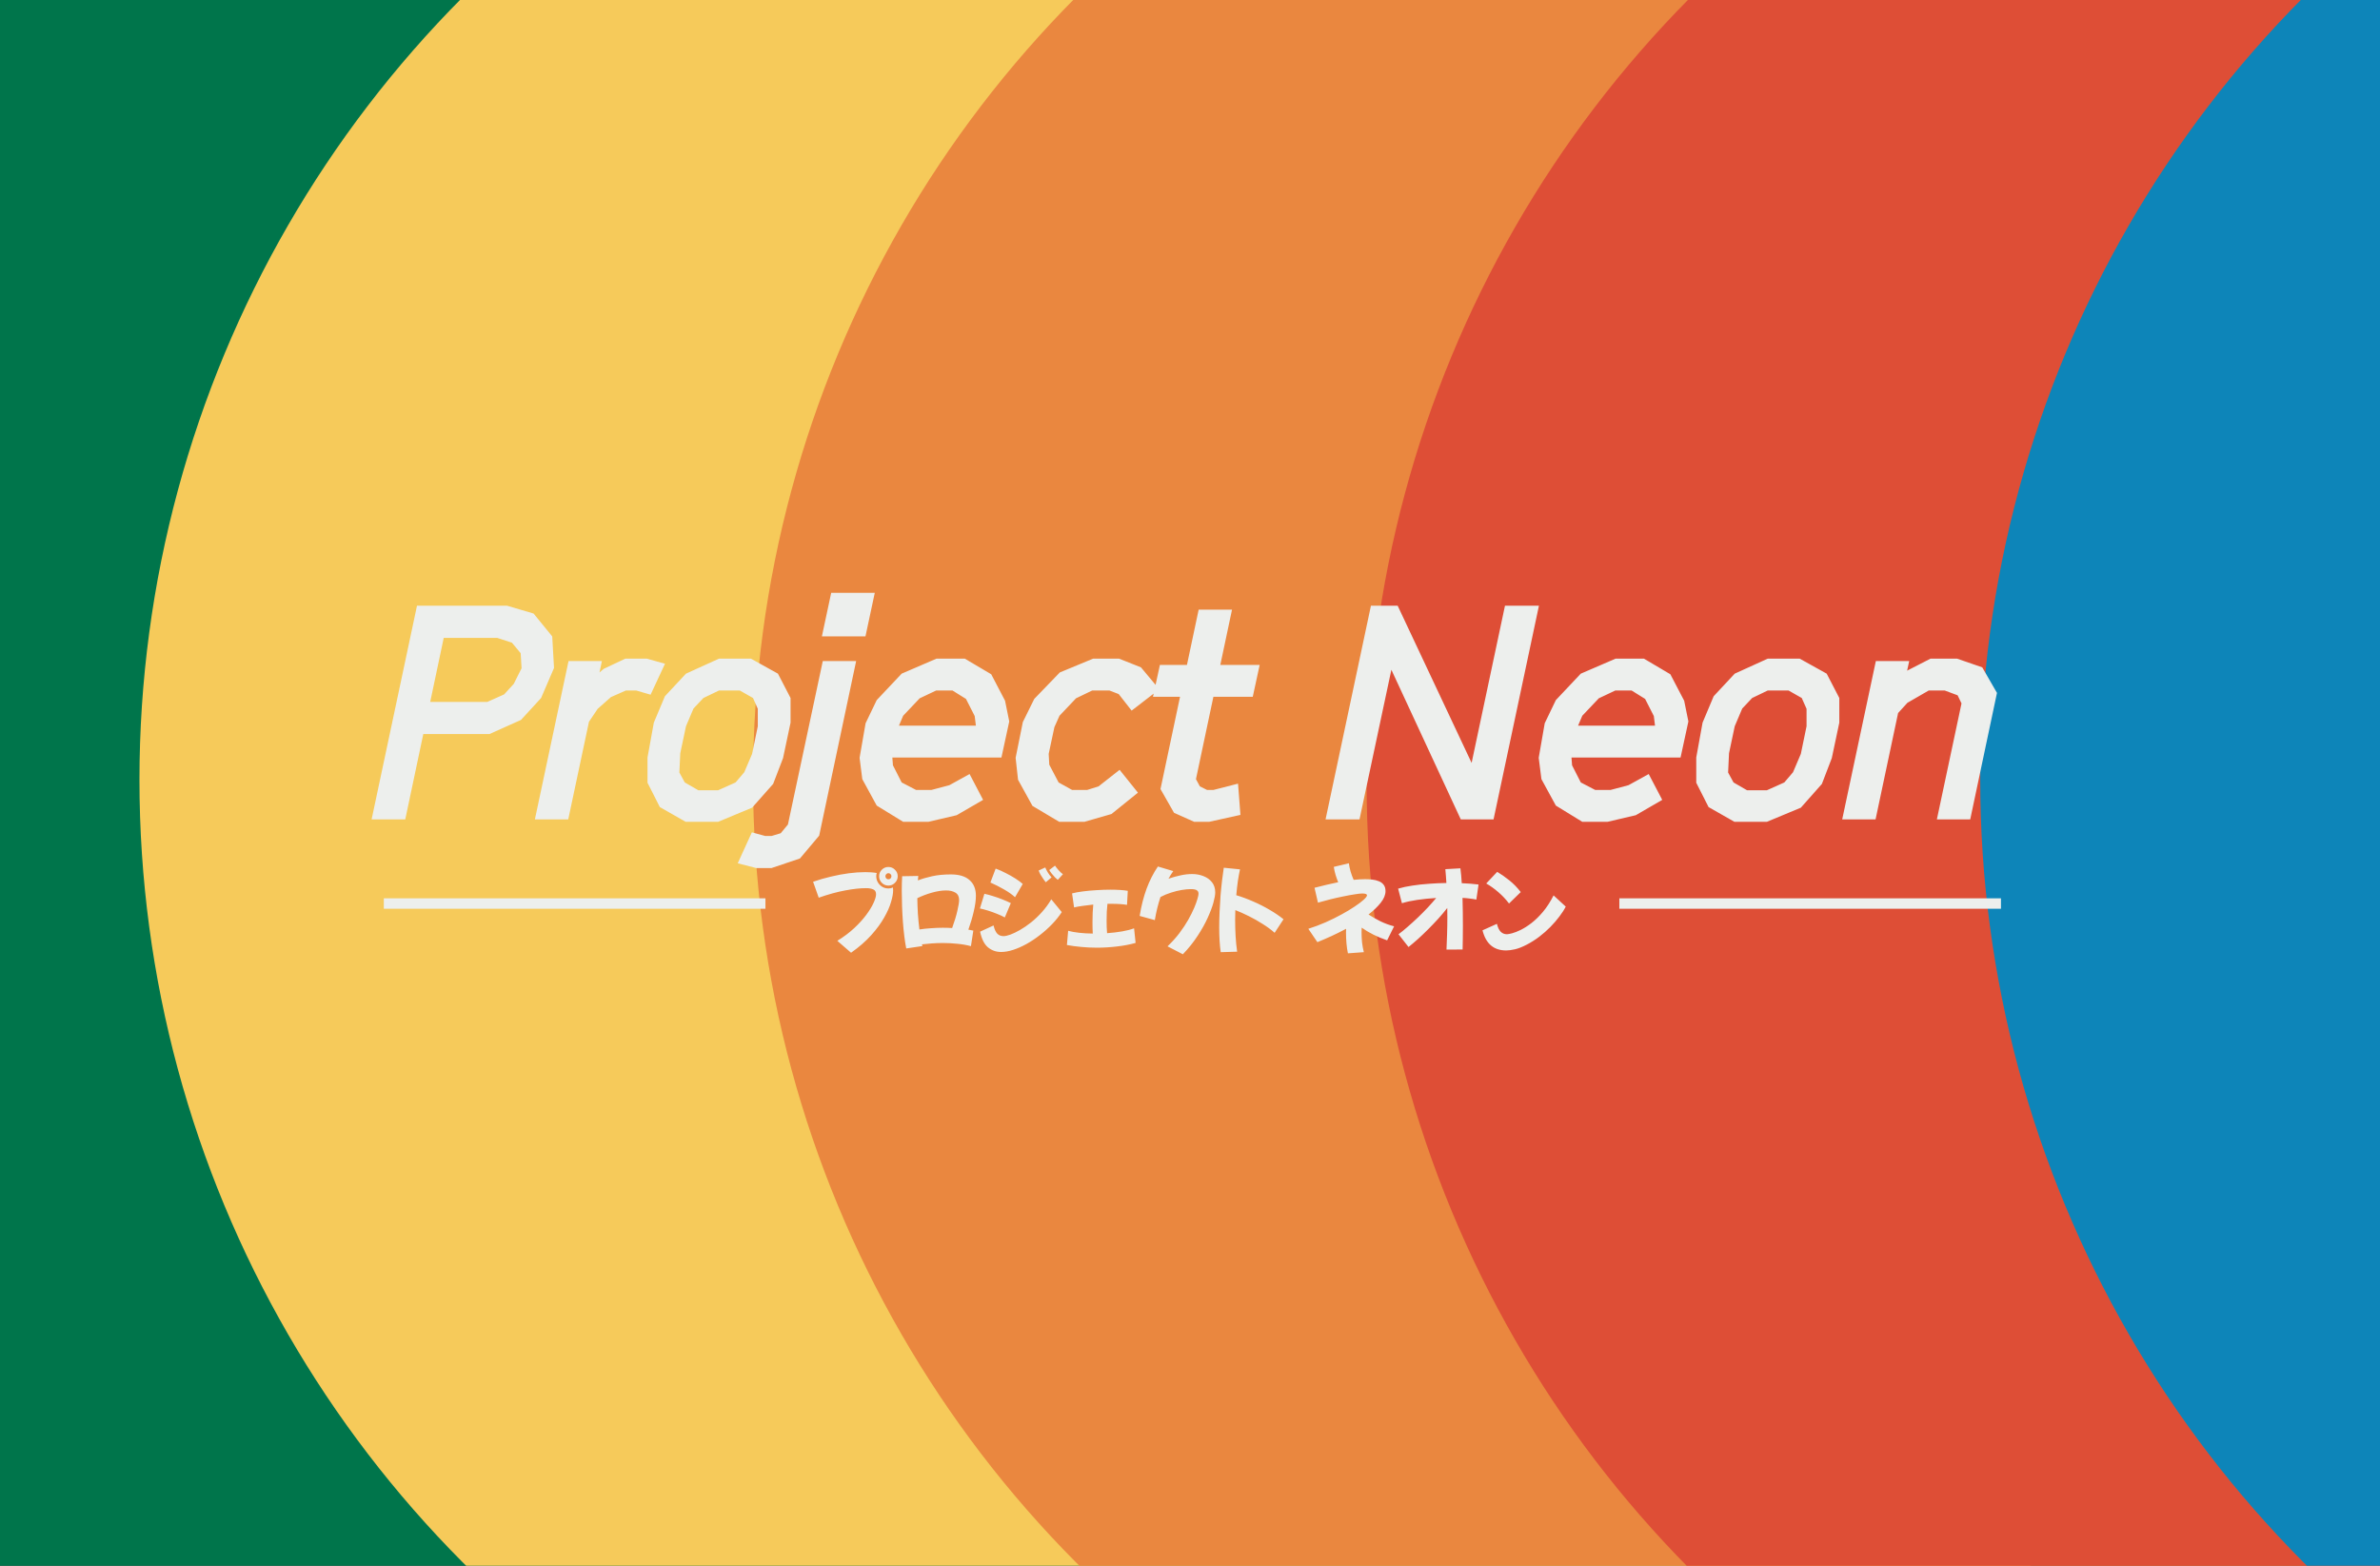 <svg width="456" height="300" viewBox="0 0 456 300" fill="none" xmlns="http://www.w3.org/2000/svg"><rect x="0" y="0" width="456" height="300" fill="#333333" stroke="none"/><g clip-path="url(#clip0_2497_58)"><g clip-path="url(#clip1_2497_58)"><rect width="456" height="300" fill="#00754b"/><circle cx="239.163" cy="149.407" r="212.444" fill="#f6ca5a"/><ellipse cx="356.487" cy="149.407" rx="212.206" ry="212.444" fill="#ea873f"/><ellipse cx="474.05" cy="150.119" rx="212.206" ry="213.156" fill="#de4e36"/><circle cx="591.85" cy="149.407" r="212.444" fill="#0d85b9"/><path d="M170.208 169.678C169.721 169.678 169.3 169.501 168.947 169.148 168.606 168.795 168.435 168.374 168.435 167.887 168.435 167.399 168.606 166.985 168.947 166.644 169.3 166.29 169.721 166.114 170.208 166.114 170.708 166.114 171.128 166.29 171.47 166.644 171.823 166.985 172 167.399 172 167.887 172 168.374 171.823 168.795 171.47 169.148 171.128 169.501 170.708 169.678 170.208 169.678zM155.786 168.947C156.907 168.557 158.046 168.228 159.204 167.96 160.362 167.68 161.501 167.466 162.622 167.32 163.743 167.174 164.791 167.101 165.766 167.101 166.132 167.101 166.504 167.113 166.881 167.137 167.259 167.162 167.625 167.204 167.978 167.265 167.954 167.363 167.929 167.466 167.905 167.576 167.893 167.674 167.887 167.777 167.887 167.887 167.887 168.313 167.99 168.703 168.198 169.057 168.405 169.41 168.685 169.696 169.038 169.916 169.392 170.123 169.782 170.227 170.208 170.227 170.537 170.227 170.83 170.166 171.086 170.044 171.098 170.129 171.104 170.22 171.104 170.318 171.116 170.403 171.122 170.495 171.122 170.592 171.122 171.177 170.988 171.92 170.72 172.822 170.464 173.724 170.025 174.717 169.404 175.802 168.795 176.886 167.972 178.008 166.936 179.165 165.9 180.323 164.609 181.45 163.061 182.547L160.429 180.262C161.66 179.506 162.738 178.696 163.664 177.831 164.59 176.966 165.364 176.113 165.986 175.272 166.607 174.431 167.07 173.669 167.375 172.987 167.692 172.292 167.85 171.744 167.85 171.342 167.85 170.866 167.667 170.556 167.302 170.409 166.948 170.251 166.498 170.172 165.949 170.172 164.804 170.172 163.463 170.318 161.928 170.61 160.392 170.891 158.704 171.354 156.864 172l-1.078-3.053zM170.208 168.472C170.379 168.472 170.519 168.417 170.629 168.307 170.738 168.185 170.793 168.045 170.793 167.887 170.793 167.728 170.738 167.594 170.629 167.485 170.519 167.363 170.379 167.302 170.208 167.302 170.05 167.302 169.916 167.363 169.806 167.485 169.696 167.594 169.642 167.728 169.642 167.887 169.642 168.045 169.696 168.185 169.806 168.307 169.916 168.417 170.05 168.472 170.208 168.472zM173.635 181.724C173.501 181.066 173.379 180.305 173.269 179.439 173.16 178.562 173.068 177.63 172.995 176.643S172.867 174.656 172.831 173.645C172.794 172.633 172.776 171.665 172.776 170.738 172.776 170.214 172.782 169.715 172.794 169.239 172.806 168.752 172.824 168.301 172.849 167.887L175.938 167.832C175.914 168.1 175.889 168.386 175.865 168.691 176.633 168.386 177.541 168.118 178.589 167.887 179.637 167.655 180.837 167.539 182.19 167.539 183.762 167.539 184.95 167.899 185.754 168.618 186.571 169.325 186.979 170.33 186.979 171.634 186.979 172.499 186.839 173.511 186.558 174.669 186.29 175.826 185.949 176.978 185.535 178.123 185.876 178.184 186.193 178.245 186.485 178.306L186.028 181.286C185.212 181.066 184.341 180.914 183.414 180.829 182.5 180.731 181.586 180.682 180.672 180.682 179.953 180.682 179.253 180.707 178.57 180.756 177.888 180.804 177.248 180.865 176.651 180.938 176.675 181.048 176.7 181.158 176.724 181.267L173.635 181.724zM181.276 170.61C180.459 170.61 179.551 170.751 178.552 171.031 177.565 171.311 176.633 171.665 175.755 172.091 175.767 173.054 175.804 174.053 175.865 175.089 175.938 176.125 176.036 177.124 176.157 178.087 176.864 177.977 177.602 177.898 178.369 177.849 179.137 177.788 179.899 177.758 180.654 177.758 181.239 177.758 181.83 177.776 182.427 177.813 182.89 176.533 183.226 175.424 183.433 174.486 183.652 173.547 183.762 172.865 183.762 172.438 183.762 171.78 183.524 171.311 183.049 171.031 182.586 170.751 181.995 170.61 181.276 170.61zM202.665 168.581C202.543 168.484 202.366 168.325 202.135 168.106 201.915 167.875 201.702 167.631 201.495 167.375 201.288 167.107 201.135 166.881 201.038 166.699L202.135 165.858C202.305 166.114 202.531 166.4 202.811 166.717 203.091 167.034 203.371 167.296 203.652 167.503L202.665 168.581zM200.38 169.038C200.27 168.929 200.118 168.734 199.923 168.453 199.728 168.173 199.539 167.881 199.356 167.576 199.185 167.259 199.07 166.997 199.009 166.79L200.27 166.205C200.38 166.485 200.544 166.808 200.764 167.174 200.995 167.539 201.233 167.85 201.476 168.106L200.38 169.038zM194.475 171.908C193.939 171.409 193.245 170.915 192.392 170.428 191.551 169.94 190.673 169.495 189.759 169.093L190.765 166.424C191.411 166.656 192.056 166.942 192.702 167.284 193.36 167.613 193.976 167.96 194.549 168.325 195.121 168.691 195.59 169.038 195.956 169.367L194.475 171.908zM192.519 175.784C192.105 175.552 191.606 175.32 191.021 175.089 190.448 174.857 189.869 174.65 189.284 174.467 188.699 174.285 188.187 174.151 187.749 174.065L188.608 171.25C189.132 171.36 189.692 171.512 190.289 171.707 190.887 171.89 191.478 172.097 192.062 172.329 192.647 172.56 193.184 172.798 193.671 173.042L192.519 175.784zm10.913-1.024C202.908 175.564 202.281 176.344 201.55 177.1 200.831 177.843 200.051 178.538 199.21 179.184 198.381 179.829 197.528 180.396 196.651 180.884 195.785 181.359 194.938 181.731 194.11 181.999 193.281 182.267 192.513 182.401 191.807 182.401 190.844 182.401 190.003 182.102 189.284 181.505 188.577 180.908 188.078 179.909 187.785 178.507L190.362 177.319C190.533 178.05 190.771 178.574 191.075 178.891 191.38 179.208 191.782 179.366 192.282 179.366 192.599 179.366 193.031 179.269 193.58 179.074 194.14 178.867 194.762 178.568 195.444 178.178 196.127 177.788 196.827 177.307 197.546 176.734 198.265 176.161 198.96 175.503 199.63 174.76 200.3 174.017 200.898 173.2 201.422 172.31L203.432 174.76zM204.417 181.066 204.655 178.343C205.886 178.672 207.458 178.848 209.371 178.873 209.334 178.215 209.316 177.496 209.316 176.716 209.316 176.094 209.328 175.485 209.353 174.888 209.377 174.291 209.414 173.767 209.462 173.316 208.743 173.389 208.061 173.474 207.415 173.572 206.781 173.657 206.239 173.755 205.788 173.864L205.404 171.177C205.989 171.019 206.69 170.891 207.506 170.793 208.335 170.684 209.2 170.604 210.102 170.556 211.016 170.495 211.887 170.464 212.716 170.464 213.386 170.464 214.014 170.482 214.599 170.519 215.196 170.556 215.69 170.61 216.08 170.684L215.933 173.371C215.129 173.237 214.118 173.17 212.899 173.17 212.667 173.17 212.43 173.17 212.186 173.17 212.137 173.596 212.095 174.09 212.058 174.65 212.034 175.199 212.022 175.777 212.022 176.387 212.022 176.789 212.028 177.197 212.04 177.612 212.052 178.014 212.076 178.41 212.113 178.8 213.149 178.727 214.118 178.611 215.019 178.452 215.921 178.294 216.677 178.099 217.286 177.867L217.578 180.664C216.494 180.969 215.312 181.194 214.032 181.341 212.765 181.499 211.461 181.578 210.12 181.578 209.097 181.578 208.104 181.529 207.141 181.432 206.178 181.347 205.27 181.225 204.417 181.066zM221.261 176.295 218.355 175.491C218.672 173.541 219.116 171.799 219.689 170.263 220.262 168.715 220.981 167.302 221.846 166.022L224.789 166.9C224.46 167.375 224.155 167.862 223.875 168.362 224.655 168.094 225.423 167.881 226.178 167.722c.756-.17 1.505-.256 2.249-.256C229.194 167.466 229.913 167.6 230.584 167.869 231.254 168.124 231.796 168.514 232.211 169.038 232.625 169.55 232.832 170.202 232.832 170.994 232.832 171.445 232.716 172.097 232.485 172.95 232.253 173.791 231.888 174.76 231.388 175.857 230.901 176.941 230.261 178.087 229.469 179.293 228.689 180.5 227.744 181.682 226.635 182.839L223.692 181.322C224.558 180.494 225.319 179.647 225.977 178.781 226.635 177.904 227.196 177.057 227.659 176.241 228.122 175.412 228.5 174.656 228.792 173.974 229.085 173.279 229.298 172.694 229.432 172.219 229.566 171.744 229.633 171.427 229.633 171.269 229.633 170.988 229.56 170.787 229.414 170.665 229.28 170.531 229.097 170.446 228.865 170.409 228.646 170.373 228.408 170.355 228.153 170.355 227.665 170.355 227.086 170.409 226.416 170.519 225.758 170.629 225.069 170.799 224.35 171.031 223.644 171.25 222.973 171.531 222.34 171.872 222.12 172.542 221.919 173.243 221.736 173.974 221.554 174.705 221.395 175.479 221.261 176.295zM233.888 182.437C233.79 181.791 233.717 181.06 233.668 180.244 233.62 179.427 233.595 178.593 233.595 177.739 233.595 176.752 233.62 175.735 233.668 174.687 233.717 173.639 233.778 172.609 233.851 171.598 233.936 170.574 234.034 169.605 234.144 168.691 234.253 167.777 234.363 166.967 234.473 166.26L237.58 166.571C237.446 167.18 237.312 167.911 237.178 168.764 237.056 169.617 236.953 170.537 236.867 171.524 237.964 171.853 239.061 172.262 240.158 172.749 241.254 173.224 242.296 173.755 243.283 174.339 244.271 174.912 245.148 175.509 245.916 176.131L244.216 178.727C243.545 178.129 242.778 177.563 241.912 177.027 241.059 176.478 240.176 175.979 239.262 175.528 238.36 175.077 237.501 174.693 236.684 174.376 236.66 174.998 236.648 175.613 236.648 176.222 236.648 177.307 236.678 178.367 236.739 179.403 236.8 180.427 236.898 181.408 237.032 182.346L233.888 182.437zM252.407 180.518 250.67 177.959C251.791 177.605 252.894 177.191 253.979 176.716 255.076 176.228 256.099 175.723 257.05 175.199 258.013 174.675 258.853 174.169 259.572 173.681 260.304 173.194 260.876 172.761 261.291 172.384 261.705 172.006 261.912 171.725 261.912 171.543 261.912 171.311 261.614 171.195 261.016 171.195 260.663 171.195 260.163 171.25 259.518 171.36 258.872 171.457 258.147 171.591 257.342 171.762 256.55 171.92 255.734 172.103 254.893 172.31 254.064 172.518 253.272 172.731 252.516 172.95L251.858 170.099C252.675 169.879 253.461 169.684 254.216 169.514 254.972 169.331 255.697 169.172 256.392 169.038 256.209 168.587 256.044 168.124 255.898 167.649S255.636 166.656 255.551 166.095L258.439 165.401C258.5 165.9 258.61 166.431 258.768 166.991 258.939 167.552 259.134 168.082 259.353 168.581 260.133 168.496 260.864 168.453 261.547 168.453 261.997 168.453 262.448 168.478 262.899 168.527 263.362 168.575 263.783 168.679 264.161 168.837 264.551 168.984 264.861 169.209 265.093 169.514 265.337 169.818 265.458 170.227 265.458 170.738 265.458 171.457 265.154 172.201 264.544 172.969 263.947 173.724 263.167 174.474 262.205 175.217 262.875 175.656 263.63 176.088 264.471 176.515 265.324 176.929 266.202 177.252 267.104 177.484L265.769 180.171C263.892 179.525 262.266 178.714 260.889 177.739 260.876 178.056 260.87 178.367 260.87 178.672 260.87 179.293 260.901 179.921 260.962 180.555 261.035 181.176 261.151 181.804 261.309 182.437L258.256 182.657C258.134 182.096 258.043 181.469 257.982 180.774 257.921 180.079 257.891 179.379 257.891 178.672 257.891 178.416 257.897 178.178 257.909 177.959 256.971 178.458 256.026 178.928 255.076 179.366 254.137 179.793 253.248 180.177 252.407 180.518zM269.867 181.45 267.948 179.001C268.472 178.623 269.05 178.154 269.684 177.593 270.33 177.033 270.988 176.436 271.658 175.802 272.329 175.156 272.968 174.51 273.578 173.864 274.187 173.206 274.717 172.603 275.168 172.055 273.913 172.128 272.706 172.25 271.549 172.42 270.391 172.591 269.41 172.804 268.606 173.06L267.874 170.263C268.691 170.019 269.605 169.824 270.616 169.678 271.64 169.52 272.706 169.404 273.815 169.331 274.924 169.246 276.027 169.197 277.124 169.185 277.1 168.734 277.069 168.289 277.033 167.85 276.996 167.399 276.959 166.961 276.923 166.534L279.811 166.37C279.872 166.772 279.921 167.217 279.957 167.704 280.006 168.179 280.043 168.685 280.067 169.221 281.273 169.27 282.346 169.355 283.284 169.477L282.864 172.365C282.486 172.28 282.072 172.213 281.621 172.164 281.182 172.103 280.713 172.061 280.213 172.036 280.238 172.926 280.256 173.834 280.268 174.76 280.28 175.674 280.286 176.563 280.286 177.429 280.286 178.294 280.28 179.117 280.268 179.896 280.268 180.664 280.256 181.341 280.231 181.925L277.142 181.944C277.191 181.079 277.227 180.116 277.252 179.056 277.288 177.983 277.307 176.862 277.307 175.692 277.307 175.119 277.301 174.547 277.288 173.974 276.777 174.632 276.204 175.314 275.57 176.021 274.936 176.716 274.284 177.398 273.614 178.069 272.944 178.739 272.286 179.366 271.64 179.951 270.994 180.524 270.403 181.024 269.867 181.45zM289.125 173.115C288.528 172.323 287.845 171.598 287.078 170.939 286.322 170.281 285.548 169.727 284.756 169.276L286.858 167.046C287.614 167.497 288.388 168.039 289.18 168.673 289.972 169.306 290.703 170.056 291.373 170.921L289.125 173.115zM292.562 180.975C291.672 181.438 290.898 181.743 290.24 181.889 289.582 182.035 289.028 182.108 288.577 182.108 286.2 182.108 284.689 180.823 284.043 178.251L286.804 177.008C286.974 177.703 287.218 178.209 287.535 178.525 287.852 178.842 288.248 179.001 288.723 179.001 288.918 179.001 289.247 178.94 289.71 178.818 290.173 178.696 290.721 178.483 291.355 178.178 292.001 177.861 292.69 177.423 293.421 176.862S294.883 175.589 295.614 174.723C296.345 173.858 297.028 172.804 297.662 171.561L299.983 173.7V173.718C299.691 174.303 299.288 174.931 298.777 175.601 298.277 176.271 297.698 176.941 297.04 177.612 296.394 178.27 295.687 178.891 294.92 179.476 294.164 180.049 293.378 180.548 292.562 180.975z" fill="#edefed"/><line x1="310.26" y1="173.118" x2="383.378" y2="173.118" stroke="#edefed" stroke-width="2"/><line x1="73.539" y1="173.118" x2="146.657" y2="173.118" stroke="#edefed" stroke-width="2"/><path d="M71.198 157 79.893 116.06H97.167l5.067 1.497L105.804 121.933 106.149 127.979l-2.476 5.758L99.816 137.941 93.77 140.647H81.102L77.647 157H71.198zm11.228-22.514H93.367L96.591 133.046 98.434 131.031l1.497-2.994L99.758 125.158l-1.67-2.015L95.267 122.221H85.017l-2.591 12.265zM102.482 157l6.449-30.345H115.322L114.862 128.843 115.668 128.152 119.814 126.194H123.902L127.414 127.173 124.65 133.104 121.887 132.298h-1.958L117.05 133.565 114.516 135.81l-1.67 2.476L108.873 157H102.482zM131.374 157.461l-4.952-2.822L124.061 149.975V145.138L125.27 138.459 127.401 133.392 131.431 129.073 137.765 126.194H143.869L149.051 129.073 151.469 133.737V138.459L150.03 145.254 148.13 150.205 144.099 154.754 137.593 157.461H131.374zM133.792 151.415H137.593L140.932 149.918 142.602 147.96 144.099 144.447 145.193 139.15v-3.34L144.272 133.737 141.738 132.298H137.765L134.771 133.737 132.871 135.753 131.431 139.15 130.337 144.332 130.165 148.017 131.201 149.918 133.792 151.415zm23.679-29.482 1.785-8.349H167.605l-1.785 8.349H157.471zm-12.553 44.395L141.348 165.407 144.055 159.476 146.588 160.167h1.267L149.582 159.649 150.964 157.979 157.644 126.655H164.035L156.953 160.109 153.268 164.485 147.797 166.328H144.918zM173.043 157.461 167.976 154.351 165.212 149.284 164.694 145.196 165.845 138.574 167.976 134.14 172.755 129.073 179.434 126.194H184.847L189.914 129.189 192.563 134.256 193.369 138.229 191.872 145.138H170.97L171.085 146.635 172.755 149.918 175.519 151.357H178.455L181.91 150.436l3.858-2.131L188.359 153.257 183.292 156.194 177.88 157.461H173.043zM172.237 139.035h14.74L186.747 137.192 185.077 133.91 182.486 132.298H179.377L176.21 133.795l-3.167 3.34L172.237 139.035zm30.703 18.426L197.815 154.409 195.051 149.399 194.591 145.196 195.973 138.344 198.161 133.91 203.055 128.843 209.446 126.194h4.952L218.602 127.864 222.114 132.068 216.817 136.156l-2.476-3.167L212.556 132.298H209.274L206.164 133.795 202.997 137.135 202.019 139.323 200.925 144.447 201.04 146.52l1.785 3.398L205.416 151.357H208.295L210.483 150.666 214.514 147.499 218.026 151.875 212.959 155.964 207.777 157.461H202.94zm25.856.0L224.938 155.733 222.347 151.184l3.743-17.677H220.908L222.232 127.404H227.414L229.66 116.809H236.051L233.806 127.404H241.349L240.024 133.507H232.481l-3.339 15.777L229.89 150.666 231.272 151.357h1.209L237.203 150.148 237.664 156.136 231.675 157.461H228.796zM253.972 157 262.666 116.06h5.125l14.165 30.115L288.347 116.06H294.854L286.159 157H279.883l-13.301-28.675L260.478 157h-6.506zM303.162 157.461 298.095 154.351 295.331 149.284 294.812 145.196 295.964 138.574 298.095 134.14 302.874 129.073 309.553 126.194H314.966L320.033 129.189 322.681 134.256 323.488 138.229 321.991 145.138H301.089L301.204 146.635 302.874 149.918 305.638 151.357H308.574L312.029 150.436l3.858-2.131L318.478 153.257 313.411 156.194 307.998 157.461H303.162zM302.356 139.035h14.74L316.866 137.192 315.196 133.91 312.605 132.298H309.496L306.329 133.795 303.162 137.135 302.356 139.035zm29.954 18.426-4.952-2.822L324.997 149.975V145.138l1.209-6.679L328.337 133.392 332.368 129.073 338.701 126.194H344.805L349.987 129.073 352.406 133.737V138.459L350.966 145.254 349.066 150.205 345.035 154.754 338.529 157.461H332.31zM334.728 151.415H338.529L341.868 149.918 343.538 147.96 345.035 144.447 346.129 139.15v-3.34L345.208 133.737 342.675 132.298H338.701L335.707 133.737 333.807 135.753 332.368 139.15 331.274 144.332 331.101 148.017 332.137 149.918 334.728 151.415zM352.959 157 359.408 126.655H365.8L365.397 128.498 369.888 126.194H374.955L379.792 127.864 382.613 132.759 377.489 157h-6.392L375.819 134.774 375.07 133.219 372.594 132.298H369.543L365.454 134.659 363.669 136.616 359.351 157h-6.392z" fill="#edefed"/></g></g><defs><clipPath id="clip0_2497_58"><rect width="456" height="300" fill="#fff"/></clipPath><clipPath id="clip1_2497_58"><rect width="456" height="300" fill="#fff"/></clipPath></defs></svg>
